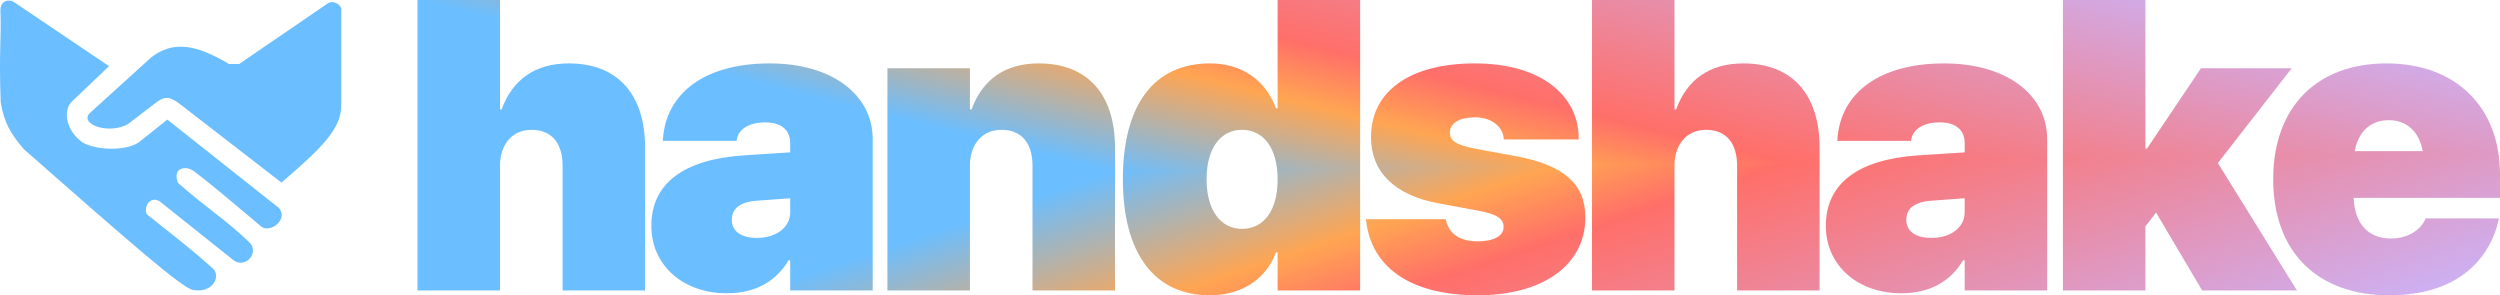 <svg width="254" height="30" viewBox="0 0 254 30" fill="none" xmlns="http://www.w3.org/2000/svg">
<g clip-path="url(#paint0_diamond_498_268_clip_path)" data-figma-skip-parse="true"><g transform="matrix(0.3 -0.004 0.032 0.086 9.0453e-06 18.925)"><rect x="0" y="0" width="869.829" height="231.904" fill="url(#paint0_diamond_498_268)" opacity="1" shape-rendering="crispEdges"/><rect x="0" y="0" width="869.829" height="231.904" transform="scale(1 -1)" fill="url(#paint0_diamond_498_268)" opacity="1" shape-rendering="crispEdges"/><rect x="0" y="0" width="869.829" height="231.904" transform="scale(-1 1)" fill="url(#paint0_diamond_498_268)" opacity="1" shape-rendering="crispEdges"/><rect x="0" y="0" width="869.829" height="231.904" transform="scale(-1)" fill="url(#paint0_diamond_498_268)" opacity="1" shape-rendering="crispEdges"/></g></g><path d="M42.418 29.509V0H50.8V11.125H50.964C52.068 8.078 54.378 6.442 57.793 6.442C62.761 6.442 65.542 9.591 65.542 15.01V29.509H57.159V16.851C57.159 14.581 56.096 13.19 53.99 13.19C52.007 13.19 50.8 14.724 50.8 16.83V29.509H42.418ZM73.844 29.796C69.285 29.796 66.177 26.851 66.177 22.965V22.945C66.177 18.589 69.53 16.196 75.541 15.787L80.284 15.481V14.56C80.284 13.252 79.446 12.434 77.728 12.434C76.011 12.434 75.05 13.19 74.866 14.111L74.826 14.315H67.342L67.362 14.049C67.711 9.448 71.615 6.442 78.199 6.442C84.476 6.442 88.667 9.571 88.667 14.151V29.509H80.284V26.442H80.121C78.853 28.589 76.747 29.796 73.844 29.796ZM74.355 22.352C74.355 23.538 75.357 24.172 76.911 24.172C78.915 24.172 80.284 23.067 80.284 21.575V20.143L76.931 20.389C75.153 20.511 74.355 21.207 74.355 22.331V22.352ZM90.161 29.509V6.933H98.544V11.125H98.707C99.811 8.078 102.122 6.442 105.536 6.442C110.504 6.442 113.285 9.591 113.285 15.01V29.509H104.902V16.851C104.902 14.581 103.839 13.19 101.733 13.19C99.75 13.19 98.544 14.724 98.544 16.83V29.509H90.161ZM122.896 30C117.294 30 114.084 25.746 114.084 18.221V18.201C114.084 10.634 117.253 6.442 122.937 6.442C126.167 6.442 128.58 8.139 129.643 11.002H129.806V0H138.189V29.509H129.806V25.644H129.643C128.62 28.364 126.167 30 122.896 30ZM126.188 23.252C128.396 23.252 129.806 21.391 129.806 18.241V18.221C129.806 15.051 128.375 13.19 126.188 13.19C124.02 13.19 122.589 15.051 122.589 18.201V18.221C122.589 21.329 124 23.252 126.188 23.252ZM150.151 30C143.036 30 139.315 26.953 138.804 22.454L138.783 22.27H146.88L146.92 22.433C147.247 23.742 148.27 24.519 150.151 24.519C151.766 24.519 152.768 23.967 152.768 23.067V23.047C152.768 22.229 152.094 21.759 150.233 21.411L146.144 20.654C141.666 19.836 139.294 17.444 139.294 13.947V13.926C139.294 9.243 143.281 6.442 149.844 6.442C156.837 6.442 160.394 9.918 160.394 14.029V14.172H152.788L152.768 13.988C152.645 12.924 151.643 11.922 149.844 11.922C148.311 11.922 147.309 12.495 147.309 13.456V13.476C147.309 14.274 147.881 14.724 149.926 15.113L154.015 15.869C158.881 16.769 161.069 18.671 161.069 22.086V22.106C161.069 26.973 156.694 30 150.151 30ZM161.745 29.509V0H170.128V11.125H170.292C171.395 8.078 173.706 6.442 177.12 6.442C182.088 6.442 184.869 9.591 184.869 15.01V29.509H176.487V16.851C176.487 14.581 175.424 13.19 173.318 13.19C171.334 13.19 170.128 14.724 170.128 16.83V29.509H161.745ZM193.171 29.796C188.612 29.796 185.504 26.851 185.504 22.965V22.945C185.504 18.589 188.857 16.196 194.869 15.787L199.612 15.481V14.56C199.612 13.252 198.774 12.434 197.056 12.434C195.339 12.434 194.378 13.19 194.194 14.111L194.153 14.315H186.67L186.69 14.049C187.038 9.448 190.943 6.442 197.526 6.442C203.803 6.442 207.994 9.571 207.994 14.151V29.509H199.612V26.442H199.448C198.18 28.589 196.075 29.796 193.171 29.796ZM193.682 22.352C193.682 23.538 194.685 24.172 196.239 24.172C198.242 24.172 199.612 23.067 199.612 21.575V20.143L196.259 20.389C194.48 20.511 193.682 21.207 193.682 22.331V22.352ZM209.591 29.509V0H217.974V15.092H218.137L223.616 6.933H232.838L225.334 16.564L233.369 29.509H223.739L219.057 21.595L217.974 23.006V29.509H209.591ZM242.734 30C235.415 30 230.958 25.562 230.958 18.221V18.201C230.958 10.859 235.415 6.442 242.469 6.442C249.502 6.442 254 10.859 254 17.73V20.102H239.136C239.218 22.699 240.608 24.233 242.898 24.233C245.106 24.233 246.19 22.904 246.415 22.25L246.435 22.188H253.898L253.836 22.454C253.162 25.399 250.585 30 242.734 30ZM242.694 12.209C240.874 12.209 239.606 13.354 239.238 15.358H246.149C245.781 13.354 244.513 12.209 242.694 12.209Z" data-figma-gradient-fill="{&#34;type&#34;:&#34;GRADIENT_DIAMOND&#34;,&#34;stops&#34;:[{&#34;color&#34;:{&#34;r&#34;:0.41960784792900085,&#34;g&#34;:0.74509805440902710,&#34;b&#34;:1.0,&#34;a&#34;:1.0},&#34;position&#34;:0.37692478299140930},{&#34;color&#34;:{&#34;r&#34;:1.0,&#34;g&#34;:0.64705884456634521,&#34;b&#34;:0.32156863808631897,&#34;a&#34;:1.0},&#34;position&#34;:0.52684378623962402},{&#34;color&#34;:{&#34;r&#34;:1.0,&#34;g&#34;:0.43368503451347351,&#34;b&#34;:0.41354009509086609,&#34;a&#34;:1.0},&#34;position&#34;:0.60472220182418823},{&#34;color&#34;:{&#34;r&#34;:0.78823530673980713,&#34;g&#34;:0.71372550725936890,&#34;b&#34;:1.0,&#34;a&#34;:1.0},&#34;position&#34;:1.0}],&#34;stopsVar&#34;:[{&#34;color&#34;:{&#34;r&#34;:0.41960784792900085,&#34;g&#34;:0.74509805440902710,&#34;b&#34;:1.0,&#34;a&#34;:1.0},&#34;position&#34;:0.37692478299140930},{&#34;color&#34;:{&#34;r&#34;:1.0,&#34;g&#34;:0.64705884456634521,&#34;b&#34;:0.32156863808631897,&#34;a&#34;:1.0},&#34;position&#34;:0.52684378623962402},{&#34;color&#34;:{&#34;r&#34;:1.0,&#34;g&#34;:0.43368503451347351,&#34;b&#34;:0.41354009509086609,&#34;a&#34;:1.0},&#34;position&#34;:0.60472220182418823},{&#34;color&#34;:{&#34;r&#34;:0.78823530673980713,&#34;g&#34;:0.71372550725936890,&#34;b&#34;:1.0,&#34;a&#34;:1.0},&#34;position&#34;:1.0}],&#34;transform&#34;:{&#34;m00&#34;:600.6447753906250,&#34;m01&#34;:64.093437194824219,&#34;m02&#34;:-332.36911010742188,&#34;m10&#34;:-7.5700902938842773,&#34;m11&#34;:171.14129638671875,&#34;m12&#34;:-62.860370635986328},&#34;opacity&#34;:1.0,&#34;blendMode&#34;:&#34;NORMAL&#34;,&#34;visible&#34;:true}"/>
<g clip-path="url(#paint1_diamond_498_268_clip_path)" data-figma-skip-parse="true"><g transform="matrix(0.3 -0.004 0.032 0.086 9.0453e-06 18.925)"><rect x="0" y="0" width="869.829" height="231.904" fill="url(#paint1_diamond_498_268)" opacity="1" shape-rendering="crispEdges"/><rect x="0" y="0" width="869.829" height="231.904" transform="scale(1 -1)" fill="url(#paint1_diamond_498_268)" opacity="1" shape-rendering="crispEdges"/><rect x="0" y="0" width="869.829" height="231.904" transform="scale(-1 1)" fill="url(#paint1_diamond_498_268)" opacity="1" shape-rendering="crispEdges"/><rect x="0" y="0" width="869.829" height="231.904" transform="scale(-1)" fill="url(#paint1_diamond_498_268)" opacity="1" shape-rendering="crispEdges"/></g></g><path d="M19.649 29.475C18.545 29.316 13.19 24.623 2.411 15.149C1.007 13.482 0.432 12.467 0.073 10.405C-0.126 5.204 0.158 3.771 0.042 1.103C0.006 0.155 0.777 -0.172 1.445 0.229L11.077 6.722L7.212 10.405C6.474 11.252 6.614 13.165 8.365 14.462C9.839 15.314 12.835 15.339 14.101 14.462L17 12.152L28.315 21.11C29.348 22.203 27.561 23.706 26.57 23.045C26.57 23.045 20.086 17.521 19.4 17.209C18.714 16.897 17.553 17.096 18.06 18.551C20.844 21.047 23.05 22.385 25.448 24.731C26.279 25.798 24.897 27.294 23.733 26.447L16.221 20.455C15.267 19.873 14.567 20.991 14.911 21.766C17.668 23.972 19.359 25.228 21.738 27.384C22.37 28.213 21.598 29.758 19.649 29.475Z" data-figma-gradient-fill="{&#34;type&#34;:&#34;GRADIENT_DIAMOND&#34;,&#34;stops&#34;:[{&#34;color&#34;:{&#34;r&#34;:0.41960784792900085,&#34;g&#34;:0.74509805440902710,&#34;b&#34;:1.0,&#34;a&#34;:1.0},&#34;position&#34;:0.37692478299140930},{&#34;color&#34;:{&#34;r&#34;:1.0,&#34;g&#34;:0.64705884456634521,&#34;b&#34;:0.32156863808631897,&#34;a&#34;:1.0},&#34;position&#34;:0.52684378623962402},{&#34;color&#34;:{&#34;r&#34;:1.0,&#34;g&#34;:0.43368503451347351,&#34;b&#34;:0.41354009509086609,&#34;a&#34;:1.0},&#34;position&#34;:0.60472220182418823},{&#34;color&#34;:{&#34;r&#34;:0.78823530673980713,&#34;g&#34;:0.71372550725936890,&#34;b&#34;:1.0,&#34;a&#34;:1.0},&#34;position&#34;:1.0}],&#34;stopsVar&#34;:[{&#34;color&#34;:{&#34;r&#34;:0.41960784792900085,&#34;g&#34;:0.74509805440902710,&#34;b&#34;:1.0,&#34;a&#34;:1.0},&#34;position&#34;:0.37692478299140930},{&#34;color&#34;:{&#34;r&#34;:1.0,&#34;g&#34;:0.64705884456634521,&#34;b&#34;:0.32156863808631897,&#34;a&#34;:1.0},&#34;position&#34;:0.52684378623962402},{&#34;color&#34;:{&#34;r&#34;:1.0,&#34;g&#34;:0.43368503451347351,&#34;b&#34;:0.41354009509086609,&#34;a&#34;:1.0},&#34;position&#34;:0.60472220182418823},{&#34;color&#34;:{&#34;r&#34;:0.78823530673980713,&#34;g&#34;:0.71372550725936890,&#34;b&#34;:1.0,&#34;a&#34;:1.0},&#34;position&#34;:1.0}],&#34;transform&#34;:{&#34;m00&#34;:600.6447753906250,&#34;m01&#34;:64.093437194824219,&#34;m02&#34;:-332.36911010742188,&#34;m10&#34;:-7.5700902938842773,&#34;m11&#34;:171.14129638671875,&#34;m12&#34;:-62.860370635986328},&#34;opacity&#34;:1.0,&#34;blendMode&#34;:&#34;NORMAL&#34;,&#34;visible&#34;:true}"/>
<g clip-path="url(#paint2_diamond_498_268_clip_path)" data-figma-skip-parse="true"><g transform="matrix(0.3 -0.004 0.032 0.086 9.0453e-06 18.925)"><rect x="0" y="0" width="869.829" height="231.904" fill="url(#paint2_diamond_498_268)" opacity="1" shape-rendering="crispEdges"/><rect x="0" y="0" width="869.829" height="231.904" transform="scale(1 -1)" fill="url(#paint2_diamond_498_268)" opacity="1" shape-rendering="crispEdges"/><rect x="0" y="0" width="869.829" height="231.904" transform="scale(-1 1)" fill="url(#paint2_diamond_498_268)" opacity="1" shape-rendering="crispEdges"/><rect x="0" y="0" width="869.829" height="231.904" transform="scale(-1)" fill="url(#paint2_diamond_498_268)" opacity="1" shape-rendering="crispEdges"/></g></g><path d="M18.184 10.498L28.596 18.551C32.734 14.985 34.721 13.072 34.675 10.592V0.979C34.677 0.427 33.834 0.011 33.334 0.323L24.294 6.503H23.266C19.881 4.487 17.599 4.127 15.379 5.816L9.113 11.497C8.047 12.62 11.024 13.694 12.979 12.621L15.878 10.405C16.826 9.692 17.32 9.883 18.184 10.498Z" data-figma-gradient-fill="{&#34;type&#34;:&#34;GRADIENT_DIAMOND&#34;,&#34;stops&#34;:[{&#34;color&#34;:{&#34;r&#34;:0.41960784792900085,&#34;g&#34;:0.74509805440902710,&#34;b&#34;:1.0,&#34;a&#34;:1.0},&#34;position&#34;:0.37692478299140930},{&#34;color&#34;:{&#34;r&#34;:1.0,&#34;g&#34;:0.64705884456634521,&#34;b&#34;:0.32156863808631897,&#34;a&#34;:1.0},&#34;position&#34;:0.52684378623962402},{&#34;color&#34;:{&#34;r&#34;:1.0,&#34;g&#34;:0.43368503451347351,&#34;b&#34;:0.41354009509086609,&#34;a&#34;:1.0},&#34;position&#34;:0.60472220182418823},{&#34;color&#34;:{&#34;r&#34;:0.78823530673980713,&#34;g&#34;:0.71372550725936890,&#34;b&#34;:1.0,&#34;a&#34;:1.0},&#34;position&#34;:1.0}],&#34;stopsVar&#34;:[{&#34;color&#34;:{&#34;r&#34;:0.41960784792900085,&#34;g&#34;:0.74509805440902710,&#34;b&#34;:1.0,&#34;a&#34;:1.0},&#34;position&#34;:0.37692478299140930},{&#34;color&#34;:{&#34;r&#34;:1.0,&#34;g&#34;:0.64705884456634521,&#34;b&#34;:0.32156863808631897,&#34;a&#34;:1.0},&#34;position&#34;:0.52684378623962402},{&#34;color&#34;:{&#34;r&#34;:1.0,&#34;g&#34;:0.43368503451347351,&#34;b&#34;:0.41354009509086609,&#34;a&#34;:1.0},&#34;position&#34;:0.60472220182418823},{&#34;color&#34;:{&#34;r&#34;:0.78823530673980713,&#34;g&#34;:0.71372550725936890,&#34;b&#34;:1.0,&#34;a&#34;:1.0},&#34;position&#34;:1.0}],&#34;transform&#34;:{&#34;m00&#34;:600.6447753906250,&#34;m01&#34;:64.093437194824219,&#34;m02&#34;:-332.36911010742188,&#34;m10&#34;:-7.5700902938842773,&#34;m11&#34;:171.14129638671875,&#34;m12&#34;:-62.860370635986328},&#34;opacity&#34;:1.0,&#34;blendMode&#34;:&#34;NORMAL&#34;,&#34;visible&#34;:true}"/>
<defs>
<clipPath id="paint0_diamond_498_268_clip_path"><path d="M42.418 29.509V0H50.8V11.125H50.964C52.068 8.078 54.378 6.442 57.793 6.442C62.761 6.442 65.542 9.591 65.542 15.01V29.509H57.159V16.851C57.159 14.581 56.096 13.19 53.99 13.19C52.007 13.19 50.8 14.724 50.8 16.83V29.509H42.418ZM73.844 29.796C69.285 29.796 66.177 26.851 66.177 22.965V22.945C66.177 18.589 69.53 16.196 75.541 15.787L80.284 15.481V14.56C80.284 13.252 79.446 12.434 77.728 12.434C76.011 12.434 75.05 13.19 74.866 14.111L74.826 14.315H67.342L67.362 14.049C67.711 9.448 71.615 6.442 78.199 6.442C84.476 6.442 88.667 9.571 88.667 14.151V29.509H80.284V26.442H80.121C78.853 28.589 76.747 29.796 73.844 29.796ZM74.355 22.352C74.355 23.538 75.357 24.172 76.911 24.172C78.915 24.172 80.284 23.067 80.284 21.575V20.143L76.931 20.389C75.153 20.511 74.355 21.207 74.355 22.331V22.352ZM90.161 29.509V6.933H98.544V11.125H98.707C99.811 8.078 102.122 6.442 105.536 6.442C110.504 6.442 113.285 9.591 113.285 15.01V29.509H104.902V16.851C104.902 14.581 103.839 13.19 101.733 13.19C99.75 13.19 98.544 14.724 98.544 16.83V29.509H90.161ZM122.896 30C117.294 30 114.084 25.746 114.084 18.221V18.201C114.084 10.634 117.253 6.442 122.937 6.442C126.167 6.442 128.58 8.139 129.643 11.002H129.806V0H138.189V29.509H129.806V25.644H129.643C128.62 28.364 126.167 30 122.896 30ZM126.188 23.252C128.396 23.252 129.806 21.391 129.806 18.241V18.221C129.806 15.051 128.375 13.19 126.188 13.19C124.02 13.19 122.589 15.051 122.589 18.201V18.221C122.589 21.329 124 23.252 126.188 23.252ZM150.151 30C143.036 30 139.315 26.953 138.804 22.454L138.783 22.27H146.88L146.92 22.433C147.247 23.742 148.27 24.519 150.151 24.519C151.766 24.519 152.768 23.967 152.768 23.067V23.047C152.768 22.229 152.094 21.759 150.233 21.411L146.144 20.654C141.666 19.836 139.294 17.444 139.294 13.947V13.926C139.294 9.243 143.281 6.442 149.844 6.442C156.837 6.442 160.394 9.918 160.394 14.029V14.172H152.788L152.768 13.988C152.645 12.924 151.643 11.922 149.844 11.922C148.311 11.922 147.309 12.495 147.309 13.456V13.476C147.309 14.274 147.881 14.724 149.926 15.113L154.015 15.869C158.881 16.769 161.069 18.671 161.069 22.086V22.106C161.069 26.973 156.694 30 150.151 30ZM161.745 29.509V0H170.128V11.125H170.292C171.395 8.078 173.706 6.442 177.12 6.442C182.088 6.442 184.869 9.591 184.869 15.01V29.509H176.487V16.851C176.487 14.581 175.424 13.19 173.318 13.19C171.334 13.19 170.128 14.724 170.128 16.83V29.509H161.745ZM193.171 29.796C188.612 29.796 185.504 26.851 185.504 22.965V22.945C185.504 18.589 188.857 16.196 194.869 15.787L199.612 15.481V14.56C199.612 13.252 198.774 12.434 197.056 12.434C195.339 12.434 194.378 13.19 194.194 14.111L194.153 14.315H186.67L186.69 14.049C187.038 9.448 190.943 6.442 197.526 6.442C203.803 6.442 207.994 9.571 207.994 14.151V29.509H199.612V26.442H199.448C198.18 28.589 196.075 29.796 193.171 29.796ZM193.682 22.352C193.682 23.538 194.685 24.172 196.239 24.172C198.242 24.172 199.612 23.067 199.612 21.575V20.143L196.259 20.389C194.48 20.511 193.682 21.207 193.682 22.331V22.352ZM209.591 29.509V0H217.974V15.092H218.137L223.616 6.933H232.838L225.334 16.564L233.369 29.509H223.739L219.057 21.595L217.974 23.006V29.509H209.591ZM242.734 30C235.415 30 230.958 25.562 230.958 18.221V18.201C230.958 10.859 235.415 6.442 242.469 6.442C249.502 6.442 254 10.859 254 17.73V20.102H239.136C239.218 22.699 240.608 24.233 242.898 24.233C245.106 24.233 246.19 22.904 246.415 22.25L246.435 22.188H253.898L253.836 22.454C253.162 25.399 250.585 30 242.734 30ZM242.694 12.209C240.874 12.209 239.606 13.354 239.238 15.358H246.149C245.781 13.354 244.513 12.209 242.694 12.209Z"/></clipPath><clipPath id="paint1_diamond_498_268_clip_path"><path d="M19.649 29.475C18.545 29.316 13.19 24.623 2.411 15.149C1.007 13.482 0.432 12.467 0.073 10.405C-0.126 5.204 0.158 3.771 0.042 1.103C0.006 0.155 0.777 -0.172 1.445 0.229L11.077 6.722L7.212 10.405C6.474 11.252 6.614 13.165 8.365 14.462C9.839 15.314 12.835 15.339 14.101 14.462L17 12.152L28.315 21.11C29.348 22.203 27.561 23.706 26.57 23.045C26.57 23.045 20.086 17.521 19.4 17.209C18.714 16.897 17.553 17.096 18.06 18.551C20.844 21.047 23.05 22.385 25.448 24.731C26.279 25.798 24.897 27.294 23.733 26.447L16.221 20.455C15.267 19.873 14.567 20.991 14.911 21.766C17.668 23.972 19.359 25.228 21.738 27.384C22.37 28.213 21.598 29.758 19.649 29.475Z"/></clipPath><clipPath id="paint2_diamond_498_268_clip_path"><path d="M18.184 10.498L28.596 18.551C32.734 14.985 34.721 13.072 34.675 10.592V0.979C34.677 0.427 33.834 0.011 33.334 0.323L24.294 6.503H23.266C19.881 4.487 17.599 4.127 15.379 5.816L9.113 11.497C8.047 12.62 11.024 13.694 12.979 12.621L15.878 10.405C16.826 9.692 17.32 9.883 18.184 10.498Z"/></clipPath><linearGradient id="paint0_diamond_498_268" x1="0" y1="0" x2="500" y2="500" gradientUnits="userSpaceOnUse">
<stop offset="0.377" stop-color="#6BBEFF"/>
<stop offset="0.527" stop-color="#FFA552"/>
<stop offset="0.605" stop-color="#FF6F69"/>
<stop offset="1" stop-color="#C9B6FF"/>
</linearGradient>
<linearGradient id="paint1_diamond_498_268" x1="0" y1="0" x2="500" y2="500" gradientUnits="userSpaceOnUse">
<stop offset="0.377" stop-color="#6BBEFF"/>
<stop offset="0.527" stop-color="#FFA552"/>
<stop offset="0.605" stop-color="#FF6F69"/>
<stop offset="1" stop-color="#C9B6FF"/>
</linearGradient>
<linearGradient id="paint2_diamond_498_268" x1="0" y1="0" x2="500" y2="500" gradientUnits="userSpaceOnUse">
<stop offset="0.377" stop-color="#6BBEFF"/>
<stop offset="0.527" stop-color="#FFA552"/>
<stop offset="0.605" stop-color="#FF6F69"/>
<stop offset="1" stop-color="#C9B6FF"/>
</linearGradient>
</defs>
</svg>
